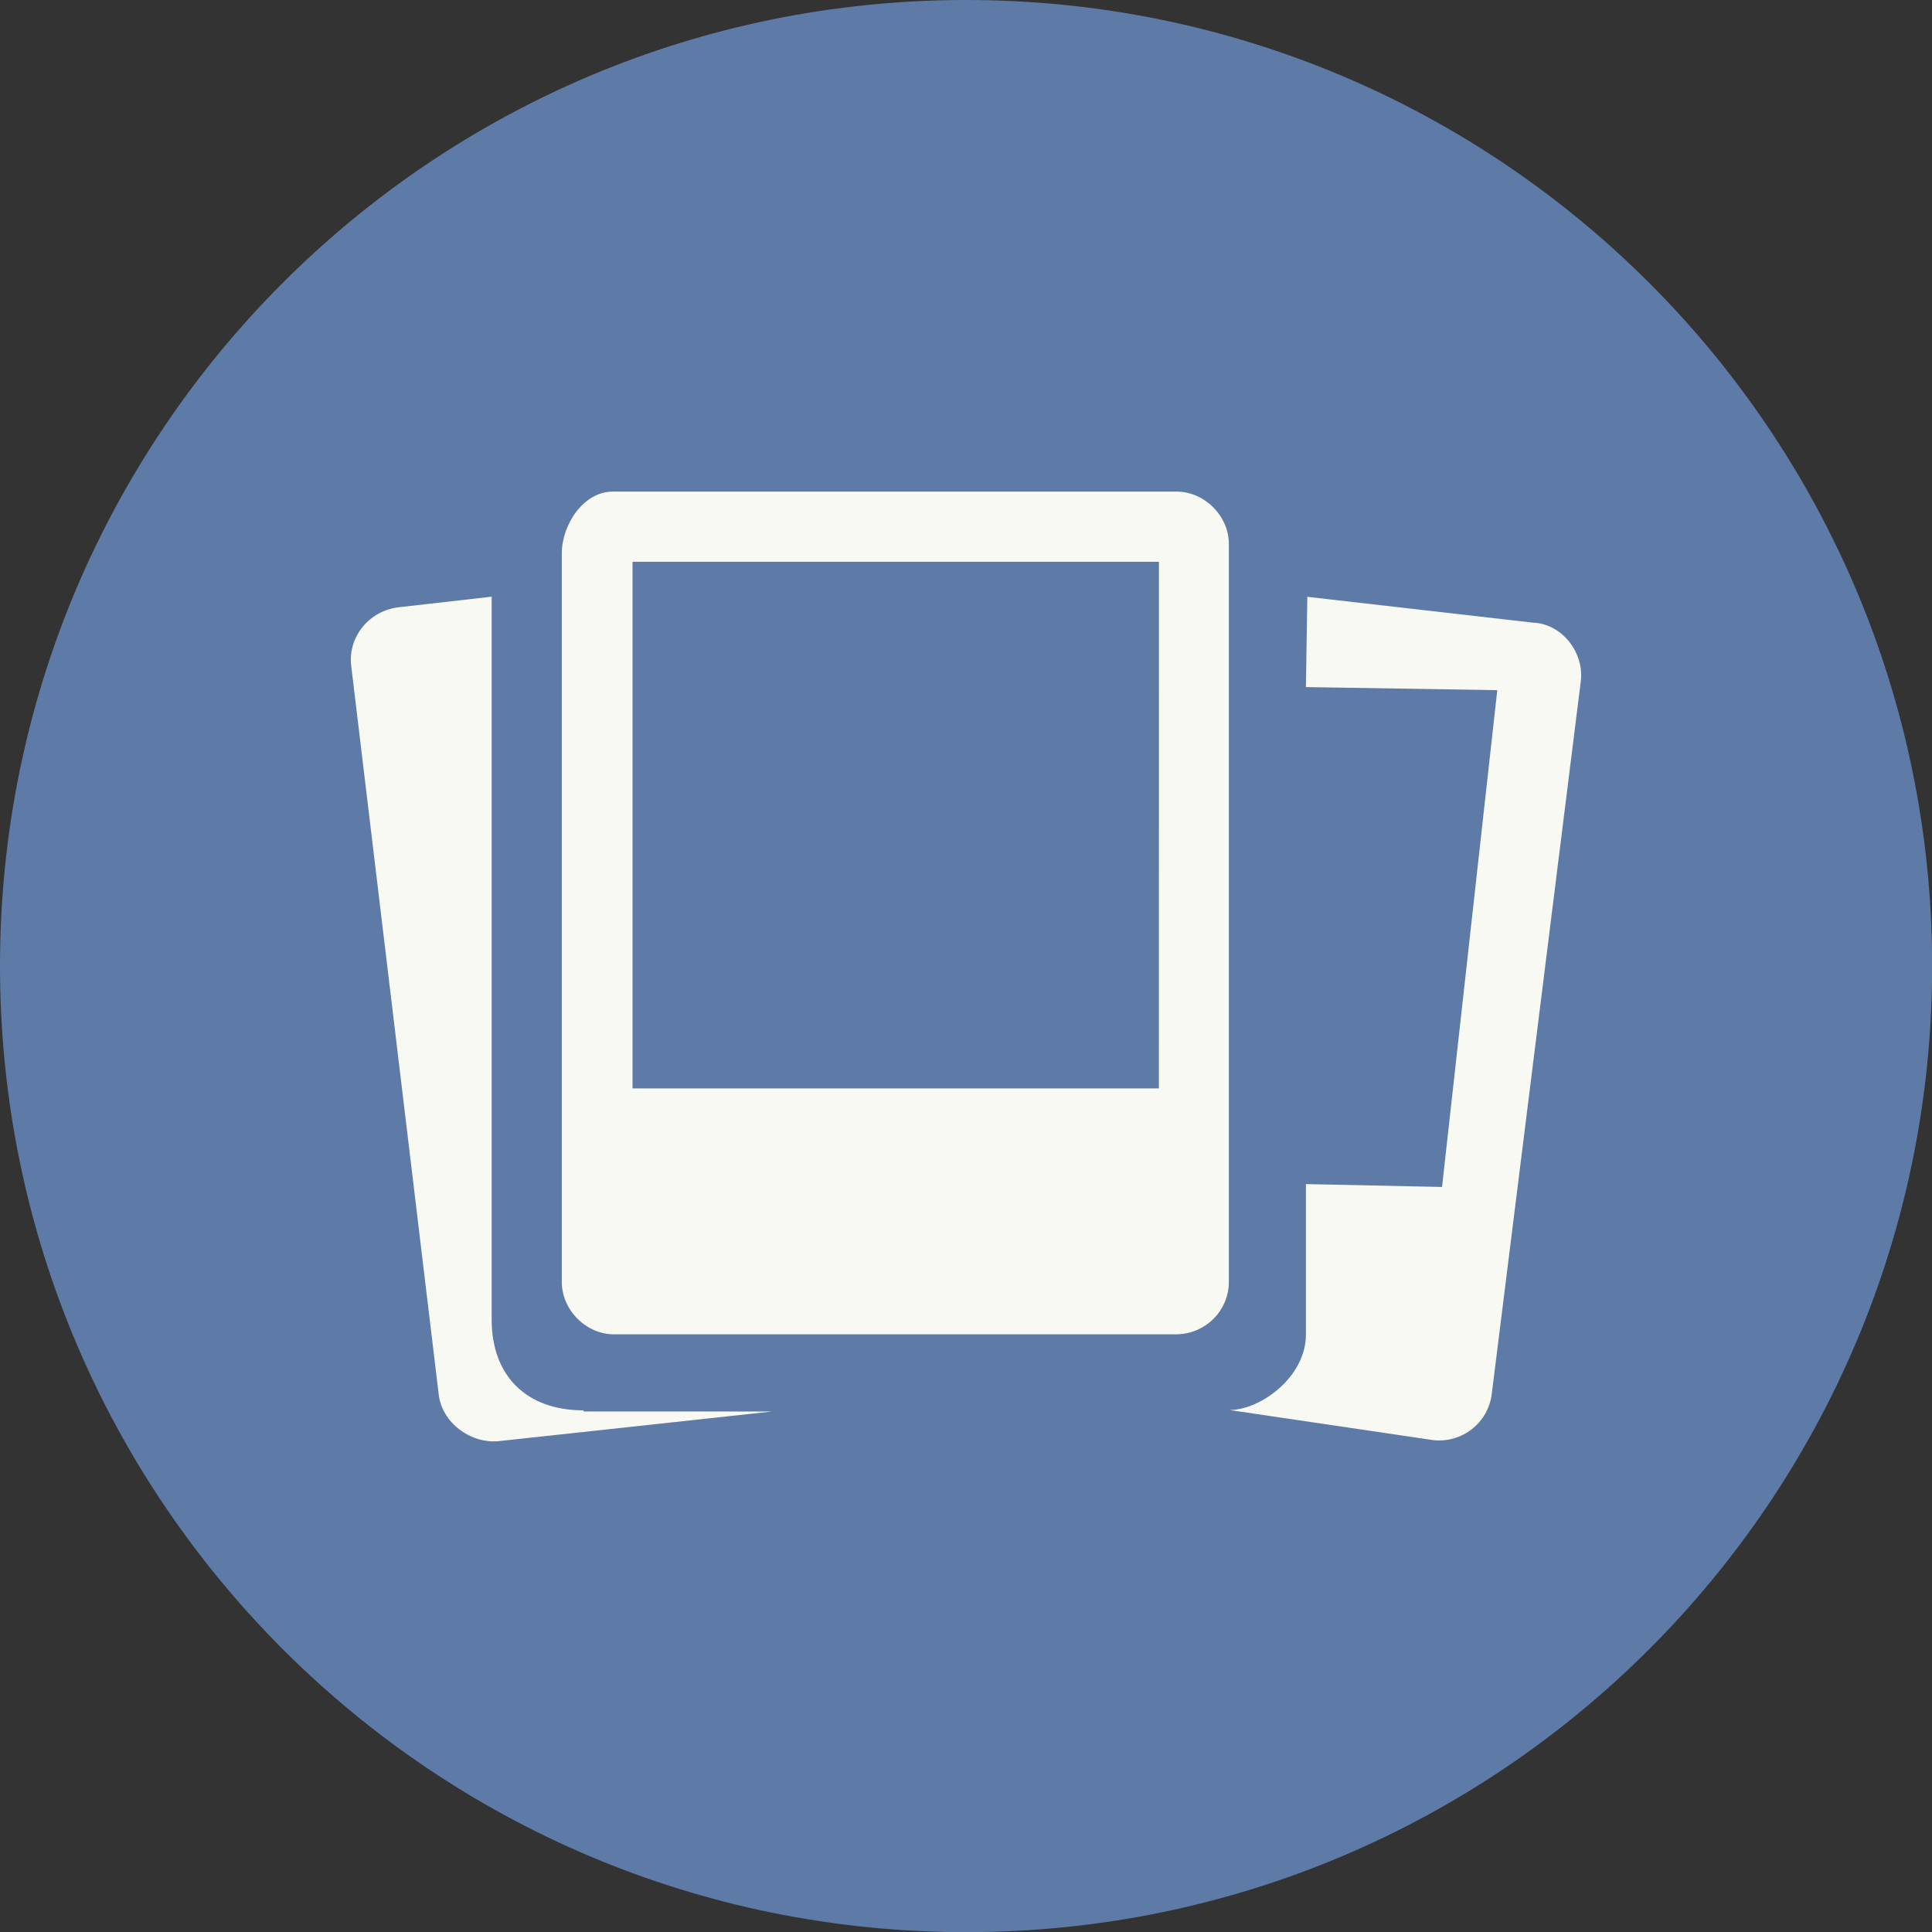 <svg xmlns="http://www.w3.org/2000/svg" xmlns:xlink="http://www.w3.org/1999/xlink" version="1.1" x="0px" y="0px" width="54.993px" height="54.993px" viewBox="0 0 54.993 54.993" enable-background="new 0 0 54.993 54.993" xml:space="preserve"><rect x="0" y="0" width="54.993" height="54.993" fill="#333333" stroke="none"/><g id="articles" display="none"><path display="inline" fill-rule="evenodd" clip-rule="evenodd" fill="#DB5640" d="M27.497 0c15.186 0 27.5 12.3 27.5 27.5 c0 15.186-12.311 27.497-27.497 27.497C12.311 55 0 42.7 0 27.497C0 12.3 12.3 0 27.5 0z"/><g display="inline"><path fill="#F9F9F3" d="M33.27 13.288l-16.508 3.778c-0.978 0.228-1.589 1.222-1.365 2.214l5.001 21.8 c0.225 1 1.2 1.6 2.2 1.385l16.508-3.778c0.977-0.228 1.59-1.221 1.364-2.214l-5.001-21.785 C35.226 13.7 34.2 13.1 33.3 13.288z M33.273 15.746l4.691 20.423L22.51 39.7l-4.691-20.423L33.273 15.746z"/><path fill="#F9F9F3" d="M20.199 21.871c0.128 0.564-0.219 1.127-0.774 1.256l-3.665 0.857c-0.556 0.13-1.11-0.222-1.238-0.786l0 0 c-0.128-0.564 0.219-1.127 0.774-1.257l3.665-0.857C19.516 21 20.1 21.3 20.2 21.871L20.199 21.871z"/><path fill="#F9F9F3" d="M21.283 26.65c0.128 0.565-0.219 1.127-0.774 1.257l-3.665 0.857c-0.556 0.13-1.11-0.222-1.238-0.786l0 0 c-0.128-0.564 0.219-1.127 0.774-1.257l3.665-0.857C20.601 25.7 21.2 26.1 21.3 26.65L21.283 26.65z"/><path fill="#F9F9F3" d="M22.367 31.429c0.128 0.564-0.219 1.127-0.774 1.257l-3.665 0.857c-0.556 0.13-1.109-0.222-1.238-0.786 l0 0c-0.128-0.564 0.219-1.127 0.775-1.256l3.665-0.857C21.685 30.5 22.2 30.9 22.4 31.429L22.367 31.429z"/><path fill="#F9F9F3" d="M23.451 36.208c0.128 0.564-0.219 1.127-0.774 1.257l-3.665 0.857c-0.556 0.13-1.11-0.222-1.238-0.786l0 0 c-0.128-0.564 0.219-1.127 0.774-1.257l3.665-0.857C22.769 35.3 23.3 35.6 23.5 36.208L23.451 36.208z"/><path fill="#F9F9F3" d="M20.111 13.779l9.359 18.549l2.468-1.284l-9.359-18.549L20.111 13.779z"/><path fill="#F9F9F3" d="M29.372 32.109l2.468-1.283l0.538 4.153L29.372 32.109z"/></g></g><g id="photos"><path fill-rule="evenodd" clip-rule="evenodd" fill="#5E7BA7" d="M27.497 0c15.186 0 27.5 12.3 27.5 27.5 c0 15.186-12.311 27.497-27.497 27.497C12.311 55 0 42.7 0 27.497C0 12.3 12.3 0 27.5 0z"/><g><path fill="#F9F9F3" d="M16.611 40.145c-1.636 0-2.616-0.991-2.616-2.582V16.984l-2.634 0.3 c-0.847 0.092-1.459 0.837-1.365 1.661l2.492 20.75c0.094 0.8 0.9 1.4 1.7 1.327l7.793-0.845H16.611z"/><path fill="#F9F9F3" d="M33.477 13.993H17.44c-0.829 0-1.449 0.939-1.449 1.76v20.738c0 0.8 0.7 1.5 1.5 1.489h15.983 c0.829 0 1.504-0.668 1.504-1.489V15.482C34.981 14.7 34.3 14 33.5 13.993z M32.988 15.99l-0.001 14.991H18.004V15.99 H32.988z"/><path fill="#F9F9F3" d="M43.666 17.727l-6.454-0.739l-0.04 2.569l5.447 0.088l-1.572 14.141l-3.875-0.082v4.287 c0 1.194-1.283 2.144-2.176 2.144l5.787 0.855c0.83 0.1 1.583-0.495 1.679-1.315l2.535-20.288 C45.092 18.6 44.5 17.8 43.7 17.727z"/></g></g><g id="audio" display="none"><path display="inline" fill-rule="evenodd" clip-rule="evenodd" fill="#E6BC3C" d="M27.497 0c15.186 0 27.5 12.3 27.5 27.5 c0 15.186-12.311 27.497-27.497 27.497C12.311 55 0 42.7 0 27.497C0 12.3 12.3 0 27.5 0z"/><g display="inline"><path fill="#F9F9F3" d="M40.798 40.994H14.195c-1.488 0-2.699-1.217-2.699-2.713v-14.52c0-1.496 1.211-2.713 2.699-2.713h26.603 c1.488 0 2.7 1.2 2.7 2.713v14.52C43.497 39.8 42.3 41 40.8 40.994z M14.383 23 c-0.493 0-0.894 0.397-0.894 0.884V38.11c0 0.5 0.4 0.9 0.9 0.884H40.61c0.493 0 0.894-0.396 0.894-0.884V23.873 c0-0.488-0.401-0.884-0.894-0.884H14.383z"/><path fill="#F9F9F3" d="M28.888 10.777l-1.115-1.13L15.939 21.299l1.163 1.13L28.888 10.777z"/><path fill="#F9F9F3" d="M30.515 9.129L29.4 7.998l-1.226 1.243l1.115 1.13L30.515 9.129z"/><path fill="#F9F9F3" d="M17.501 36.487c0 0.827-0.674 1.499-1.506 1.499l0 0c-0.832 0-1.506-0.671-1.506-1.499l0 0 c0-0.828 0.674-1.499 1.506-1.499l0 0C16.827 35 17.5 35.7 17.5 36.487L17.501 36.487z"/><path fill="#F9F9F3" d="M21.506 36.487c0 0.827-0.674 1.499-1.506 1.499l0 0c-0.832 0-1.507-0.671-1.507-1.499l0 0 c0-0.828 0.675-1.499 1.507-1.499l0 0C20.832 35 21.5 35.7 21.5 36.487L21.506 36.487z"/><path fill="#F9F9F3" d="M25.511 36.488c0 0.828-0.674 1.499-1.506 1.499l0 0c-0.832 0-1.506-0.671-1.506-1.499l0 0 c0-0.827 0.675-1.499 1.506-1.499l0 0C24.837 35 25.5 35.7 25.5 36.488L25.511 36.488z"/><path fill="#F9F9F3" d="M35.177 30.953c0 0.878-0.702 1.589-1.569 1.589l0 0c-0.866 0-1.569-0.711-1.569-1.589l0 0 c0-0.878 0.702-1.589 1.569-1.589l0 0C34.474 29.4 35.2 30.1 35.2 30.953L35.177 30.953z"/><path fill="#F9F9F3" d="M33.497 37.987c-3.864 0-7.008-3.14-7.008-7c0-3.86 3.144-7 7.008-7c3.865 0 7 3.1 7 7 C40.505 34.8 37.4 38 33.5 37.987z M33.496 25.999c-2.752 0-4.991 2.241-4.991 4.996c0 2.8 2.2 5 5 5 c2.752 0 4.991-2.241 4.991-4.996C38.487 28.2 36.2 26 33.5 25.999z"/><path fill="#F9F9F3" d="M33.976 30.371l-3.61-2.459l2.659 3.58L33.976 30.371z"/><path fill="#F9F9F3" d="M33.255 31.529l3.61 2.46l-2.659-3.58L33.255 31.529z"/><path fill-rule="evenodd" clip-rule="evenodd" fill="#F9F9F3" d="M14.483 25.996h12.001v1.002H14.483V25.996z"/><path fill-rule="evenodd" clip-rule="evenodd" fill="#F9F9F3" d="M14.482 29.001h11.009v1.002H14.482V29.001z"/><path fill-rule="evenodd" clip-rule="evenodd" fill="#F9F9F3" d="M14.482 32.005l11.009-0.003v0.988l-11.009-0.002V32.005z"/></g></g><g id="video" display="none"><path display="inline" fill-rule="evenodd" clip-rule="evenodd" fill="#65B3B9" d="M27.497 0c15.186 0 27.5 12.3 27.5 27.5 c0 15.186-12.311 27.497-27.497 27.497C12.311 55 0 42.7 0 27.497C0 12.3 12.3 0 27.5 0z"/><g display="inline"><path fill="#F9F9F3" d="M41.077 38.769H13.916c-1.608 0-2.917-1.245-2.917-2.775V20.534c0-1.53 1.308-2.776 2.917-2.776h27.162 c1.608 0 2.9 1.2 2.9 2.776v15.459C43.994 37.5 42.7 38.8 41.1 38.769z M13.979 19.8 c-0.534 0-0.968 0.405-0.968 0.901v15.19c0 0.5 0.4 0.9 1 0.901h27.037c0.534 0 0.968-0.404 0.968-0.901v-15.19 c0-0.497-0.434-0.901-0.968-0.901H13.979z"/><path fill="#F9F9F3" d="M37.095 18.514c-3.457 0-4.609 0-7.874 0c0-1.555 1.762-2.815 3.937-2.815S37.095 17 37.1 18.514z"/><path fill="#F9F9F3" d="M34.799 16.531c-1.543 0-2.058 0-3.516 0c0-0.929 0.787-1.683 1.758-1.683 C34.011 14.8 34.8 15.6 34.8 16.531z"/><path fill="#F9F9F3" d="M32.097 15.619l-1.516-2.896l1.134-0.849l1.516 2.895L32.097 15.619z"/><path fill="#F9F9F3" d="M37.982 28.78c0 0.553-0.446 1-0.996 1c-0.55 0-0.996-0.448-0.996-1c0-0.553 0.446-1.001 0.996-1.001 C37.536 27.8 38 28.2 38 28.78z"/><path fill="#F9F9F3" d="M40.978 28.78c0 0.553-0.443 1-0.988 1c-0.546 0-0.988-0.448-0.988-1c0-0.553 0.442-1.001 0.988-1.001 C40.536 27.8 41 28.2 41 28.78z"/><path fill="#F9F9F3" d="M40.98 24.271c0 1.378-1.119 2.494-2.498 2.494c-1.379 0-2.498-1.116-2.498-2.494s1.119-2.494 2.498-2.494 C39.862 21.8 41 22.9 41 24.271z"/><path fill="#F9F9F3" d="M15.957 38.915l-0.648 7.35c-0.09 0.5 1.2 0.8 1.3 0.086l2.957-7.838L15.957 38.915z"/><path fill="#F9F9F3" d="M39.084 38.915l0.648 7.35c0.09 0.517-1.169 0.775-1.35 0.086l-2.957-7.838L39.084 38.915z"/><path fill="#F9F9F3" d="M24.825 35.76h-0.656c-3.666 0-6.134-0.16-7.546-0.487c-1.093-0.253-1.641-0.522-1.998-1.451 c-0.163-0.424-0.639-1.66-0.639-5.399v-0.33c0-3.738 0.475-4.975 0.632-5.381c0.364-0.946 0.911-1.216 2.005-1.469 c1.412-0.327 3.88-0.486 7.546-0.486h0.656c3.667 0 6.1 0.2 7.5 0.486c1.093 0.3 1.6 0.5 2 1.5 c0.163 0.4 0.6 1.7 0.6 5.399v0.33c0 3.739-0.476 4.975-0.632 5.381c-0.363 0.947-0.911 1.216-2.005 1.5 C30.96 35.6 28.5 35.8 24.8 35.76z M24.177 22.113c-3.451 0-5.839 0.146-7.1 0.435c-0.829 0.189-0.878 0.261-1.031 0.7 c-0.144 0.369-0.56 1.439-0.56 4.891v0.322c0 3.5 0.4 4.5 0.6 4.873c0.16 0.4 0.2 0.5 1 0.7 c1.261 0.3 3.6 0.4 7.1 0.435h0.647c3.451 0 5.84-0.146 7.1-0.435c0.829-0.19 0.878-0.26 1.031-0.653 c0.144-0.37 0.56-1.438 0.56-4.891v-0.322c0-3.452-0.416-4.522-0.553-4.873c-0.16-0.411-0.209-0.483-1.038-0.672 c-1.26-0.289-3.649-0.435-7.1-0.435H24.177z"/><path fill-rule="evenodd" clip-rule="evenodd" fill="#F9F9F3" d="M35.981 32.774h5.027v1.004h-5.027V32.774z"/><path fill-rule="evenodd" clip-rule="evenodd" fill="#F9F9F3" d="M35.981 30.759h5.027v1.003h-5.027V30.759z"/><path fill="#F9F9F3" d="M32.287 11.886c0 0.78-0.661 1.413-1.477 1.413c-0.815 0-1.476-0.633-1.476-1.413 c0-0.781 0.661-1.413 1.476-1.413C31.626 10.5 32.3 11.1 32.3 11.886z"/><path fill="#F9F9F3" d="M33.157 14.818l2.763-5.131l1.222 0.729l-2.763 5.131L33.157 14.818z"/><path fill="#F9F9F3" d="M37.156 10.966c-0.766 0.267-1.614-0.111-1.893-0.844c-0.279-0.733 0.115-1.544 0.882-1.812 c0.766-0.267 1.6 0.1 1.9 0.844C38.317 9.9 37.9 10.7 37.2 10.966z"/></g></g><g id="quote" display="none"><path display="inline" fill-rule="evenodd" clip-rule="evenodd" fill="#786D5D" d="M27.497 0c15.186 0 27.5 12.3 27.5 27.5 c0 15.186-12.311 27.497-27.497 27.497C12.311 55 0 42.7 0 27.497C0 12.3 12.3 0 27.5 0z"/><g display="inline"><path fill="#F9F9F3" d="M44.975 34.128l-1.371-13.229c-0.099-0.954-0.979-1.652-1.962-1.556l-29.058 3.1 c-0.983 0.096-1.702 0.95-1.603 1.903l1.371 13.23c0.099 1 1 1.7 2 1.556l29.057-3.083 C44.354 35.9 45.1 35.1 45 34.128z M19.043 30.566c-0.358 0.416-0.816 0.646-1.374 0.7 c-0.651 0.053-1.236-0.16-1.754-0.641c-0.518-0.481-0.815-1.157-0.891-2.029c-0.088-1.016 0.154-1.952 0.728-2.81 c0.574-0.858 1.533-1.587 2.879-2.189l0.048 0.553c-0.782 0.352-1.374 0.852-1.779 1.503c-0.404 0.651-0.577 1.307-0.52 2 c0.012 0.1 0 0.2 0.1 0.311c0.035 0 0.1 0.1 0.1 0.059c0.039-0.003 0.095-0.034 0.168-0.093 c0.233-0.193 0.539-0.305 0.92-0.336c0.442-0.036 0.8 0.1 1.2 0.429c0.371 0.3 0.6 0.7 0.6 1.2 C19.558 29.7 19.4 30.2 19 30.566z M25.068 30.109c-0.358 0.416-0.816 0.647-1.375 0.7 c-0.651 0.053-1.236-0.16-1.753-0.64c-0.518-0.481-0.815-1.157-0.891-2.03c-0.088-1.016 0.155-1.952 0.728-2.809 c0.574-0.858 1.533-1.587 2.878-2.19l0.048 0.553c-0.782 0.352-1.374 0.853-1.778 1.503c-0.404 0.651-0.577 1.307-0.52 2 c0.012 0.1 0 0.2 0.1 0.31c0.035 0 0.1 0.1 0.1 0.058c0.039-0.003 0.095-0.034 0.168-0.093 c0.233-0.193 0.539-0.306 0.919-0.336c0.442-0.036 0.8 0.1 1.2 0.429c0.372 0.3 0.6 0.7 0.6 1.2 C25.583 29.2 25.4 29.7 25.1 30.109z"/><path fill="#F9F9F3" d="M26.107 18.963l-11.076-2.001c-0.972-0.174-1.907 0.451-2.087 1.394l-0.362 1.905L26.107 18.963z"/><path fill="#F9F9F3" d="M35.435 38.686l5.129 1.204c0.971 0.2 1.907-0.451 2.087-1.394l0.126-0.662L35.435 38.686z"/></g></g><g id="link" display="none"><path display="inline" fill-rule="evenodd" clip-rule="evenodd" fill="#87B44E" d="M27.497 0c15.186 0 27.5 12.3 27.5 27.5 c0 15.186-12.311 27.497-27.497 27.497C12.311 55 0 42.7 0 27.497C0 12.3 12.3 0 27.5 0z"/><g display="inline"><path fill="#F9F9F3" d="M19.075 21.938c0 1.634-1.354 2.96-3.024 2.96s-3.024-1.325-3.024-2.96c0-1.635 1.354-2.96 3.024-2.96 S19.075 20.3 19.1 21.938z"/><path fill="#F9F9F3" d="M17.487 24.227l5.677 6.484h-2.506l-3.071-3.184v2.282l4.732 8.17h-3.166l-2.992-5.843l-3.105 5.843H9.891 l4.676-8.233v-2.282l-3.082 3.247H8.98l6.043-6.484H17.487z"/><path fill="#F9F9F3" d="M30.985 21.938c0 1.634-1.354 2.96-3.024 2.96c-1.67 0-3.024-1.325-3.024-2.96 c0-1.635 1.354-2.96 3.024-2.96C29.631 19 31 20.3 31 21.938z"/><path fill="#F9F9F3" d="M29.396 24.227l5.677 6.484h-2.505l-3.071-3.184v2.282l4.732 8.17h-3.166l-2.992-5.843l-3.105 5.8 h-3.166l4.676-8.233v-2.282l-3.082 3.247H20.89l6.043-6.484H29.396z"/><path fill="#F9F9F3" d="M42.894 21.938c0 1.634-1.354 2.96-3.024 2.96c-1.67 0-3.024-1.325-3.024-2.96 c0-1.635 1.354-2.96 3.024-2.96C41.54 19 42.9 20.3 42.9 21.938z"/><path fill="#F9F9F3" d="M41.305 24.227l5.677 6.484h-2.505l-3.071-3.184v2.282l4.732 8.17h-3.166l-2.992-5.843l-3.105 5.843H33.71 l4.676-8.233v-2.282l-3.082 3.247h-2.505l6.043-6.484H41.305z"/></g></g></svg>